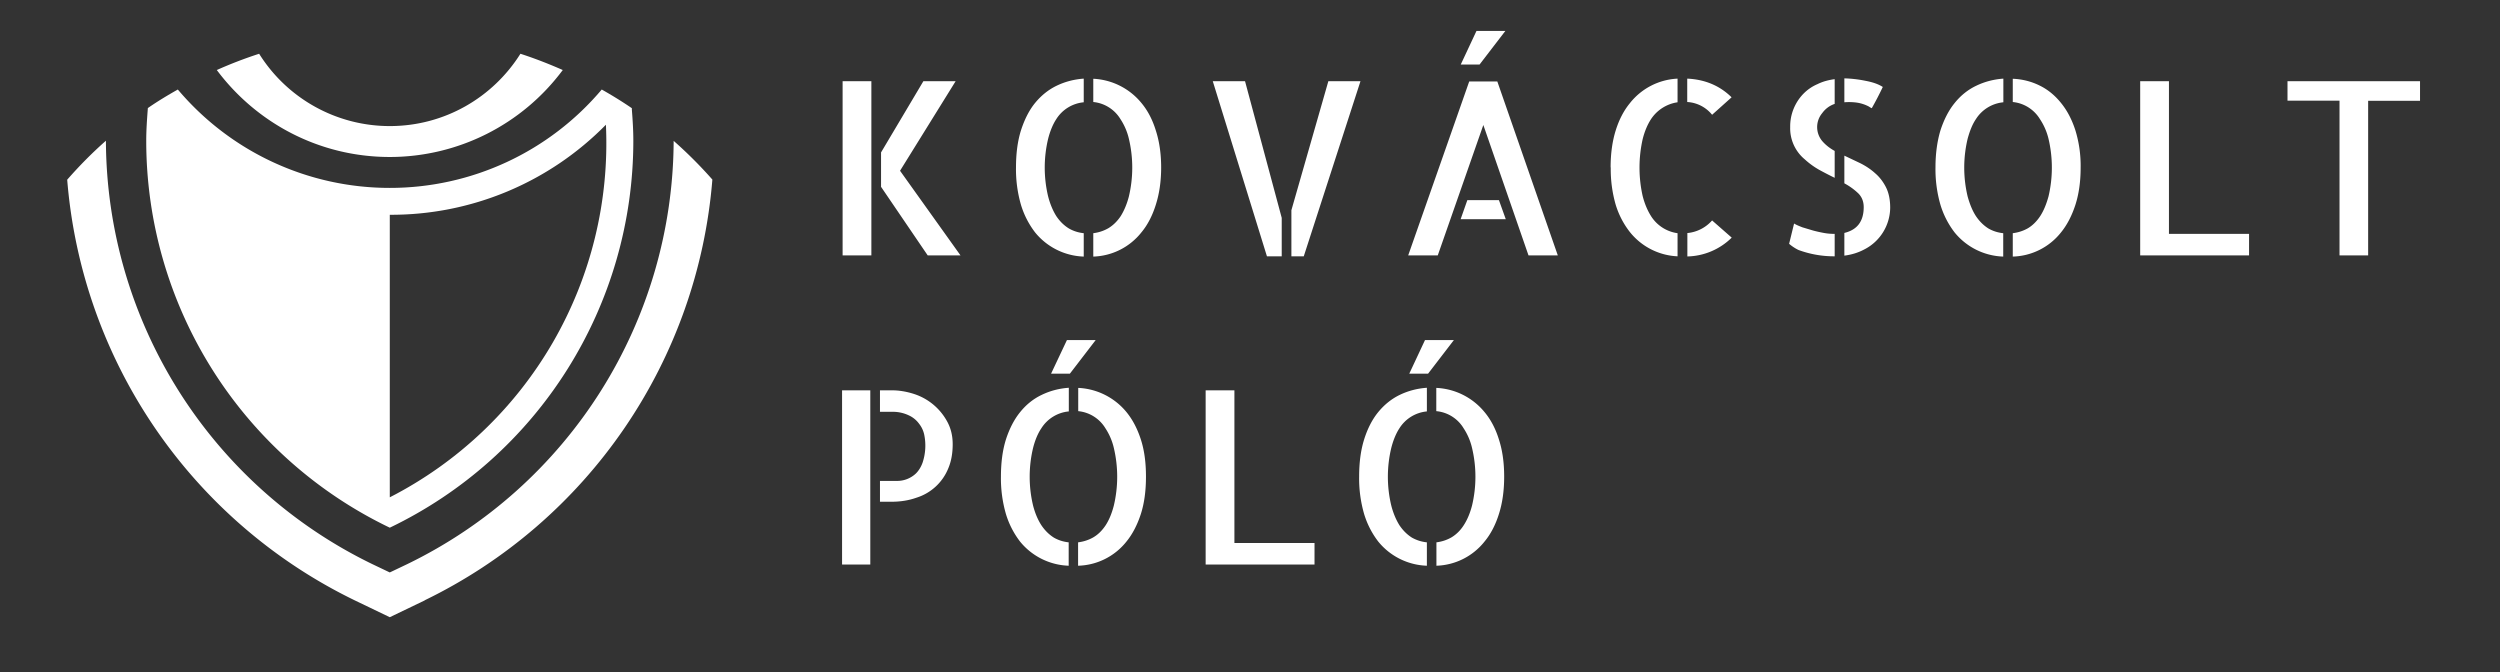 <svg xmlns="http://www.w3.org/2000/svg" width="186" height="50" fill="none"><rect width="100%" height="100%" fill="#333333" stroke="none"/><path fill="#fff" d="M29 39.26a31.93 31.93 0 0 1-18.12-28.78c0-.83.06-1.63.12-2.44.72-.5 1.47-.95 2.23-1.38A20.63 20.63 0 0 0 29 13.98v25.28zM29 37v2.26a31.94 31.94 0 0 0 18.12-28.78c0-.79-.05-1.56-.11-2.33v-.1c-.73-.5-1.48-.96-2.24-1.39A20.63 20.63 0 0 1 29 13.98v2a22.4 22.4 0 0 0 16.08-6.7A29.6 29.6 0 0 1 29 37z"/><path fill="#fff" fill-rule="evenodd" d="M19.28 4A11.47 11.47 0 0 0 29 9.38v2.3c-5.27 0-9.94-2.55-12.87-6.47A31.8 31.8 0 0 1 19.28 4zM29 11.68v-2.3c4.1 0 7.69-2.15 9.72-5.38 1.08.35 2.13.76 3.15 1.21A16.05 16.05 0 0 1 29 11.68z" clip-rule="evenodd"/><path fill="#fff" d="M31.6 44.67L29 45.92l-2.6-1.25A38.2 38.2 0 0 1 5 13.37c.9-1.03 1.86-2 2.88-2.9v.02A35.15 35.15 0 0 0 27.7 41.97l1.3.62 1.3-.62a35.16 35.16 0 0 0 19.82-31.48v-.01A32.3 32.3 0 0 1 53 13.36a38.2 38.2 0 0 1-21.4 31.3zM62.69 19V6.04h2.14V19H62.7zm4.27-6.3l4.5 6.3h-2.44l-3.47-5.1v-2.56l3.15-5.3h2.4l-4.14 6.67zm8.63-.24c0-1.04.12-1.96.37-2.76.26-.8.6-1.49 1.05-2.04.46-.56 1-.99 1.6-1.28.62-.3 1.3-.48 2.02-.53v1.76a2.71 2.71 0 0 0-2.04 1.25c-.25.38-.46.88-.61 1.47a9.23 9.23 0 0 0 0 4.28c.15.58.36 1.07.61 1.47.27.4.58.7.94.92.35.2.72.31 1.1.35v1.74a4.87 4.87 0 0 1-3.62-1.8 6.42 6.42 0 0 1-1.05-2.05 9.55 9.55 0 0 1-.37-2.78zm5.75-6.6a4.93 4.93 0 0 1 3.58 1.8c.46.55.82 1.23 1.07 2.04.26.8.4 1.72.4 2.76 0 1.04-.14 1.97-.4 2.78-.25.8-.61 1.5-1.07 2.05a4.75 4.75 0 0 1-3.58 1.8v-1.74c.4-.05.77-.17 1.12-.37.35-.21.66-.51.92-.9.25-.4.46-.89.61-1.47a9.3 9.3 0 0 0 0-4.28 4.52 4.52 0 0 0-.63-1.47 2.66 2.66 0 0 0-2.02-1.27V5.85zm8.89.18h2.4l2.73 10.17v2.86h-1.1L90.23 6.04zm8.6 0h2.39L97 19.07h-.92v-3.43l2.75-9.6zM115.9 19h-2.18l-3.36-9.7-3.39 9.7h-2.2l4.54-12.94h2.09l4.5 12.94zm-4.38-4.11l.51 1.42h-3.36l.5-1.42h2.35zm.48-12.59l-1.92 2.5h-1.4l1.17-2.5h2.15zm15.38 6.24a2.56 2.56 0 0 0-1.85-.95V5.85c1.31.06 2.42.52 3.3 1.39l-1.45 1.3zm-1.85 8.8a2.8 2.8 0 0 0 1.85-.94l1.46 1.28a4.85 4.85 0 0 1-3.3 1.4v-1.73zm-5.7-4.88c0-1.04.13-1.96.38-2.76.25-.8.6-1.47 1.05-2.02a4.81 4.81 0 0 1 3.55-1.83v1.76a2.86 2.86 0 0 0-1.99 1.28c-.25.39-.46.88-.61 1.48a9.66 9.66 0 0 0 0 4.2c.15.59.36 1.08.61 1.48a2.78 2.78 0 0 0 1.99 1.3v1.72a4.81 4.81 0 0 1-3.55-1.81 6.24 6.24 0 0 1-1.05-2.02 9.55 9.55 0 0 1-.37-2.78zm19.43-4.41a1.05 1.05 0 0 1-.21-.12 2.8 2.8 0 0 0-.93-.3 4.34 4.34 0 0 0-.9-.02V5.83a9 9 0 0 1 1.56.18c.54.1.98.25 1.3.46a23.5 23.5 0 0 1-.82 1.58zm-6.07 1.4a3.49 3.49 0 0 1 .97-2.46c.3-.31.66-.56 1.06-.73.4-.2.83-.31 1.28-.37v1.84c-.38.13-.69.36-.93.69a1.62 1.62 0 0 0 0 2.07c.24.28.55.53.93.74v2a26.6 26.6 0 0 1-1.16-.6 5.8 5.8 0 0 1-1.06-.77 3 3 0 0 1-1.09-2.4zm.29 7.18c.16.1.36.18.61.28l.8.24c.26.07.53.13.8.18.27.05.52.07.76.07h.05v1.67h-.04a7.67 7.67 0 0 1-2.65-.47c-.27-.13-.5-.29-.7-.46l.37-1.51zm3.74-5.05l1.18.56c.4.2.78.45 1.1.74.33.28.6.63.81 1.04.21.41.32.92.32 1.53a3.52 3.52 0 0 1-1.97 3.13c-.42.22-.9.37-1.44.44v-1.69c.96-.23 1.44-.87 1.44-1.92 0-.4-.13-.75-.4-1.02a4.68 4.68 0 0 0-1.04-.75v-2.06zm6.78.88c0-1.04.13-1.96.37-2.76.26-.8.61-1.49 1.06-2.04.45-.56.99-.99 1.6-1.28.62-.3 1.3-.48 2.02-.53v1.76a2.72 2.72 0 0 0-2.04 1.25c-.26.38-.46.88-.62 1.47a9.26 9.26 0 0 0 0 4.28c.16.58.36 1.07.62 1.47.27.4.58.7.93.92.35.2.72.31 1.1.35v1.74a4.87 4.87 0 0 1-3.62-1.8 6.43 6.43 0 0 1-1.05-2.05 9.55 9.55 0 0 1-.37-2.78zm5.75-6.6c.72.03 1.38.2 1.99.5.62.3 1.15.74 1.6 1.3.45.55.81 1.23 1.07 2.04a9 9 0 0 1 .39 2.76c0 1.04-.13 1.97-.39 2.78-.26.8-.62 1.5-1.07 2.05a4.74 4.74 0 0 1-3.59 1.8v-1.74c.4-.05.78-.17 1.13-.37.35-.21.65-.51.91-.9.26-.4.46-.89.62-1.47a9.35 9.35 0 0 0 0-4.28 4.55 4.55 0 0 0-.64-1.47 2.67 2.67 0 0 0-2.02-1.27V5.85zm11.62.18V17.4h5.96V19h-8.1V6.04h2.14zm18.68 0V7.5h-3.86V19h-2.13V7.49h-3.87V6.04h9.86zm-117.4 23h2.1V42h-2.1V29.04zm3.72 0c.55 0 1.1.1 1.63.27a4.32 4.32 0 0 1 2.48 2.07c.27.5.4 1.05.4 1.67 0 .66-.1 1.26-.33 1.8a3.76 3.76 0 0 1-2.37 2.18c-.56.2-1.18.3-1.86.3h-.85v-1.55h1.22a2.03 2.03 0 0 0 1.46-.56c.2-.2.38-.48.5-.83a4.02 4.02 0 0 0 .11-2.06 1.95 1.95 0 0 0-.37-.79 1.94 1.94 0 0 0-.76-.63 2.76 2.76 0 0 0-1.3-.27h-.86v-1.6h.9zm8.1 6.42c0-1.04.12-1.96.37-2.76.26-.8.61-1.49 1.06-2.04.45-.56.99-.99 1.6-1.28.62-.3 1.29-.48 2.02-.53v1.76a2.71 2.71 0 0 0-2.04 1.25c-.26.38-.47.88-.62 1.47a9.22 9.22 0 0 0 0 4.28c.15.58.36 1.07.62 1.47.27.4.58.7.93.92.35.2.72.31 1.1.35v1.74a4.87 4.87 0 0 1-3.62-1.8 6.42 6.42 0 0 1-1.05-2.05 9.55 9.55 0 0 1-.37-2.78zm5.75-6.6a4.93 4.93 0 0 1 3.59 1.8c.45.55.81 1.23 1.07 2.04.26.8.38 1.72.38 2.76 0 1.04-.12 1.97-.38 2.78-.26.8-.62 1.5-1.07 2.05a4.75 4.75 0 0 1-3.6 1.8v-1.74c.4-.05.78-.17 1.13-.37.36-.21.66-.51.92-.9.26-.4.46-.89.61-1.47a9.31 9.31 0 0 0 0-4.28 4.52 4.52 0 0 0-.63-1.47 2.66 2.66 0 0 0-2.02-1.27v-1.74zm1.3-3.56l-1.92 2.5h-1.4l1.18-2.5h2.14zm10.32 3.74V40.4h5.96V42h-8.1V29.04h2.14zm9.28 6.42c0-1.04.12-1.96.37-2.76.25-.8.6-1.49 1.05-2.04.46-.56 1-.99 1.6-1.28.62-.3 1.3-.48 2.02-.53v1.76a2.71 2.71 0 0 0-2.04 1.25c-.25.38-.46.88-.61 1.47a9.2 9.2 0 0 0 0 4.28c.15.58.36 1.07.61 1.47.27.4.58.7.93.92.36.2.72.31 1.11.35v1.74a4.87 4.87 0 0 1-3.62-1.8 6.41 6.41 0 0 1-1.05-2.05 9.55 9.55 0 0 1-.37-2.78zm5.75-6.6a4.93 4.93 0 0 1 3.58 1.8c.46.55.82 1.23 1.07 2.04.26.8.39 1.72.39 2.76 0 1.04-.13 1.97-.39 2.78-.25.8-.61 1.5-1.07 2.05a4.75 4.75 0 0 1-3.58 1.8v-1.74c.4-.05.77-.17 1.12-.37.35-.21.66-.51.91-.9.26-.4.47-.89.62-1.47a9.24 9.24 0 0 0 0-4.28 4.5 4.5 0 0 0-.63-1.47 2.65 2.65 0 0 0-2.03-1.27v-1.74zm1.3-3.56l-1.92 2.5h-1.4l1.17-2.5h2.15z"/></svg>